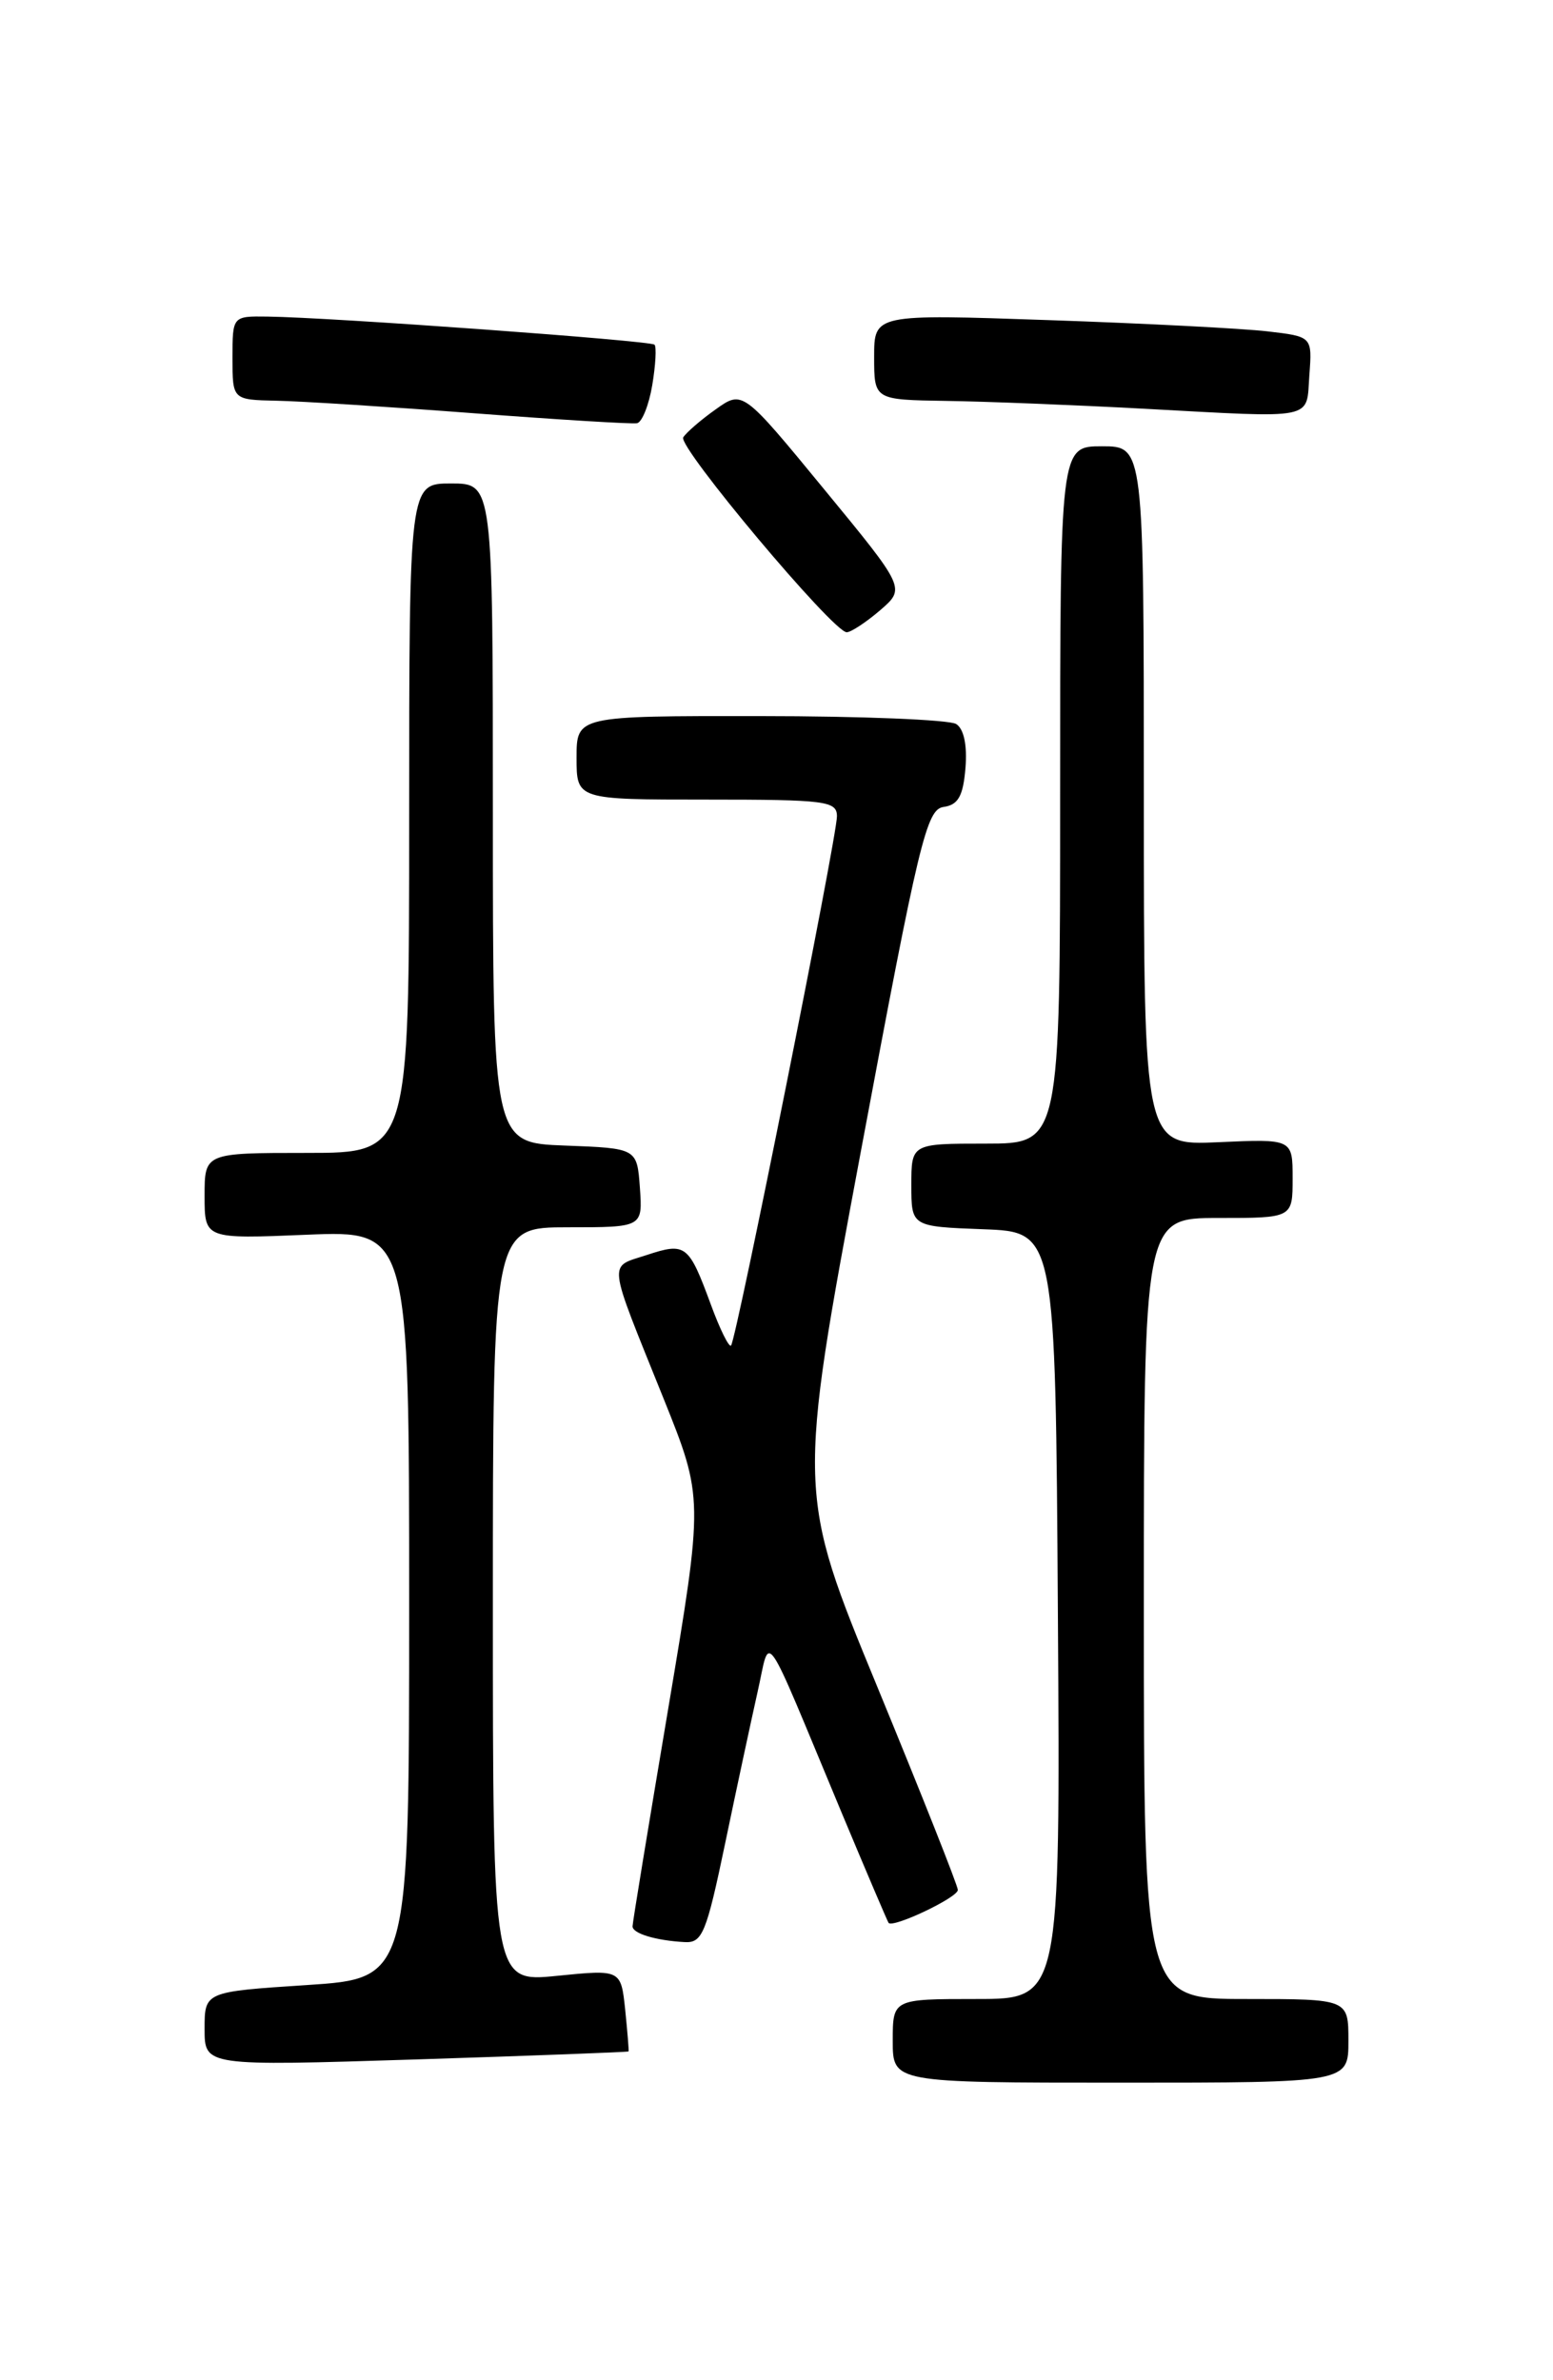<?xml version="1.0" encoding="UTF-8" standalone="no"?>
<!DOCTYPE svg PUBLIC "-//W3C//DTD SVG 1.1//EN" "http://www.w3.org/Graphics/SVG/1.1/DTD/svg11.dtd" >
<svg xmlns="http://www.w3.org/2000/svg" xmlns:xlink="http://www.w3.org/1999/xlink" version="1.1" viewBox="0 0 167 256">
 <g >
 <path fill="currentColor"
d=" M 145.00 219.50 C 145.00 215.00 145.00 215.00 134.00 215.00 C 123.00 215.00 123.00 215.00 123.00 173.00 C 123.00 131.00 123.00 131.00 131.00 131.00 C 139.00 131.00 139.00 131.00 139.00 126.74 C 139.00 122.49 139.00 122.49 131.00 122.85 C 123.00 123.21 123.00 123.21 123.00 85.61 C 123.00 48.00 123.00 48.00 118.50 48.00 C 114.00 48.00 114.00 48.00 114.00 85.50 C 114.00 123.00 114.00 123.00 106.00 123.00 C 98.00 123.00 98.00 123.00 98.00 127.46 C 98.00 131.92 98.00 131.92 105.75 132.21 C 113.50 132.50 113.50 132.50 113.76 173.75 C 114.02 215.00 114.02 215.00 105.01 215.00 C 96.00 215.00 96.00 215.00 96.00 219.50 C 96.00 224.00 96.00 224.00 120.50 224.00 C 145.00 224.00 145.00 224.00 145.00 219.50 Z  M 67.59 220.64 C 67.64 220.56 67.47 218.55 67.23 216.16 C 66.77 211.82 66.77 211.82 59.89 212.51 C 53.00 213.20 53.00 213.20 53.00 172.60 C 53.00 132.00 53.00 132.00 61.06 132.00 C 69.11 132.00 69.11 132.00 68.81 127.75 C 68.50 123.50 68.50 123.50 60.75 123.21 C 53.00 122.92 53.00 122.92 53.00 87.46 C 53.00 52.00 53.00 52.00 48.50 52.00 C 44.00 52.00 44.00 52.00 44.00 88.00 C 44.00 124.00 44.00 124.00 33.00 124.00 C 22.00 124.00 22.00 124.00 22.00 128.63 C 22.00 133.26 22.00 133.26 33.00 132.80 C 44.00 132.35 44.00 132.35 44.00 172.57 C 44.00 212.78 44.00 212.78 33.00 213.50 C 22.00 214.22 22.00 214.22 22.00 218.22 C 22.00 222.22 22.00 222.22 44.75 221.50 C 57.26 221.10 67.54 220.71 67.59 220.64 Z  M 77.98 198.25 C 79.21 192.34 80.78 185.03 81.46 182.00 C 82.90 175.67 81.81 174.12 90.52 195.00 C 93.16 201.32 95.43 206.64 95.55 206.81 C 96.00 207.41 103.00 204.09 103.00 203.27 C 103.00 202.82 99.11 193.01 94.36 181.47 C 85.72 160.50 85.72 160.50 92.58 123.79 C 98.83 90.35 99.63 87.05 101.47 86.79 C 103.04 86.57 103.57 85.62 103.82 82.60 C 104.02 80.16 103.65 78.39 102.82 77.87 C 102.09 77.41 92.61 77.02 81.75 77.02 C 62.00 77.00 62.00 77.00 62.00 81.50 C 62.00 86.00 62.00 86.00 76.00 86.00 C 88.82 86.00 90.00 86.15 90.00 87.80 C 90.00 90.03 79.17 144.16 78.61 144.72 C 78.39 144.94 77.41 142.96 76.44 140.31 C 74.06 133.85 73.74 133.60 69.55 134.98 C 65.37 136.36 65.23 135.20 71.34 150.38 C 75.66 161.13 75.66 161.13 71.85 183.81 C 69.75 196.29 68.02 206.80 68.02 207.18 C 68.00 207.95 70.51 208.71 73.62 208.88 C 75.53 208.99 75.96 207.92 77.98 198.25 Z  M 94.64 65.64 C 97.38 63.27 97.38 63.27 88.62 52.62 C 79.86 41.96 79.86 41.96 76.96 44.03 C 75.36 45.16 73.80 46.52 73.47 47.04 C 72.86 48.04 89.59 68.00 91.05 68.00 C 91.51 68.00 93.12 66.94 94.64 65.64 Z  M 70.14 41.42 C 70.50 39.26 70.61 37.31 70.38 37.07 C 69.97 36.64 35.52 34.13 28.75 34.05 C 25.00 34.00 25.00 34.00 25.00 38.50 C 25.00 43.00 25.00 43.00 29.75 43.10 C 32.36 43.15 41.92 43.76 51.00 44.45 C 60.08 45.14 67.95 45.62 68.50 45.52 C 69.04 45.42 69.78 43.57 70.14 41.42 Z  M 140.80 40.35 C 141.11 36.20 141.11 36.20 136.30 35.64 C 133.66 35.33 123.06 34.78 112.75 34.43 C 94.00 33.78 94.00 33.78 94.00 38.39 C 94.00 43.00 94.00 43.00 101.75 43.12 C 106.01 43.18 115.58 43.56 123.00 43.96 C 141.72 44.97 140.45 45.23 140.80 40.35 Z "/>
</g>
</svg>